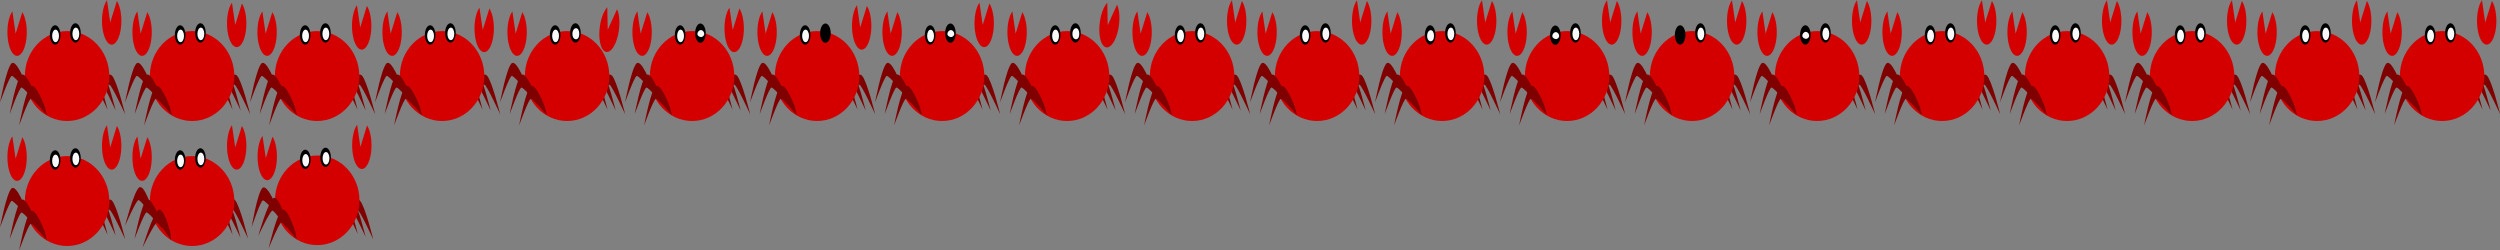 <?xml version="1.0" encoding="UTF-8" standalone="no"?>
<!-- Created with Inkscape (http://www.inkscape.org/) -->

<svg
   width="4000"
   height="400"
   viewBox="0 0 1058.333 105.833"
   version="1.1"
   id="svg5"
   inkscape:version="1.2.1 (9c6d41e410, 2022-07-14)"
   sodipodi:docname="crab.svg"
   inkscape:export-filename="crab.png"
   inkscape:export-xdpi="96"
   inkscape:export-ydpi="96"
   xmlns:inkscape="http://www.inkscape.org/namespaces/inkscape"
   xmlns:sodipodi="http://sodipodi.sourceforge.net/DTD/sodipodi-0.dtd"
   xmlns="http://www.w3.org/2000/svg"
   xmlns:svg="http://www.w3.org/2000/svg">
  <rect x="0" y="0" width="1058.333" height="105.833" fill="#808080" stroke="none"/>
  <sodipodi:namedview
     id="namedview7"
     pagecolor="#ffffff"
     bordercolor="#000000"
     borderopacity="0.25"
     inkscape:showpageshadow="2"
     inkscape:pageopacity="0.0"
     inkscape:pagecheckerboard="0"
     inkscape:deskcolor="#d1d1d1"
     inkscape:document-units="px"
     showgrid="false"
     inkscape:zoom="0.12164724"
     inkscape:cx="834.37977"
     inkscape:cy="180.85079"
     inkscape:window-width="1044"
     inkscape:window-height="1041"
     inkscape:window-x="5"
     inkscape:window-y="32"
     inkscape:window-maximized="1"
     inkscape:current-layer="g2986" />
  <defs
     id="defs2" />
  <g
     inkscape:label="Layer 1"
     inkscape:groupmode="layer"
     id="layer1"
     transform="matrix(2,0,0,2,26.458,26.458)">
    <g
       id="g781"
       inkscape:label="crab"
       transform="matrix(0.158,0,0,0.289,-15.284,-43.853)">
      <path
         style="fill:#800000;stroke-width:0.265"
         d="m 130.869,166.896 c 0,0 12.555,-11.94 19.294,-8.328 6.74,3.612 17.821,28.407 17.821,28.407 0,0 -18.024,-21.487 -21.055,-21.68 -3.031,-0.193 -18.576,7.48 -18.576,7.48 z"
         id="path879"
         sodipodi:nodetypes="cscscc" />
      <path
         style="fill:#800000;stroke-width:0.265"
         d="m 120.025,166.266 c 0,0 12.555,-11.94 19.294,-8.328 6.74,3.612 17.821,28.407 17.821,28.407 0,0 -18.024,-21.487 -21.055,-21.68 -3.031,-0.193 -18.576,7.48 -18.576,7.48 z"
         id="path881"
         sodipodi:nodetypes="cscscc" />
      <path
         style="fill:#800000;stroke-width:0.265"
         d="m 143.574,169.594 c 0,0 12.555,-11.94 19.294,-8.328 6.74,3.612 17.821,28.407 17.821,28.407 0,0 -18.024,-21.487 -21.055,-21.68 -3.031,-0.193 -18.576,7.48 -18.576,7.48 z"
         id="path745"
         sodipodi:nodetypes="cscscc" />
      <ellipse
         style="fill:#d40000;stroke-width:0.265"
         id="path338"
         cx="102.875"
         cy="161.664"
         rx="56.583"
         ry="32.927" />
      <path
         id="path340"
         style="fill:#d40000;stroke-width:0.229"
         d="m 156.307,106.14 a 12.952,17.355 0 0 0 -6.63,15.143 12.952,17.355 0 0 0 12.952,17.354 12.952,17.355 0 0 0 12.952,-17.354 12.952,17.355 0 0 0 -5.969,-14.616 l -8.947,15.728 z" />
      <path
         id="path507"
         style="fill:#d40000;stroke-width:0.229"
         d="m 29.586,114.365 a 12.952,17.355 0 0 0 -6.63,15.143 12.952,17.355 0 0 0 12.952,17.354 12.952,17.355 0 0 0 12.952,-17.354 12.952,17.355 0 0 0 -5.969,-14.616 l -8.947,15.728 z" />
      <g
         id="g619"
         transform="translate(54.084,80.615)">
        <circle
           style="fill:#000000;stroke-width:0.265"
           id="path561"
           cx="32.795"
           cy="50.938"
           r="7.084" />
        <circle
           style="fill:#f9f9f9;stroke-width:0.265"
           id="path615"
           cx="33.365"
           cy="51.647"
           r="4.598" />
      </g>
      <g
         id="g625"
         transform="translate(81.248,79.141)">
        <circle
           style="fill:#000000;stroke-width:0.265"
           id="circle621"
           cx="32.795"
           cy="50.938"
           r="7.084" />
        <circle
           style="fill:#f9f9f9;stroke-width:0.265"
           id="circle623"
           cx="33.365"
           cy="51.647"
           r="4.598" />
      </g>
      <path
         style="fill:#800000;stroke-width:0.265"
         d="m 47.705,167.629 c 0,0 -12.624,-18.783 -19.364,-15.17 -6.74,3.612 -15.321,28.567 -15.321,28.567 0,0 12.697,-19.294 15.728,-19.487 3.031,-0.193 21.473,11.968 21.473,11.968 z"
         id="path735" />
      <path
         style="fill:#800000;stroke-width:0.265"
         d="m 60.672,176.174 c 0,0 -12.624,-18.783 -19.364,-15.17 -6.74,3.612 -15.321,28.567 -15.321,28.567 0,0 12.697,-19.294 15.728,-19.487 3.031,-0.193 21.473,11.968 21.473,11.968 z"
         id="path737" />
      <path
         style="fill:#800000;stroke-width:0.265"
         d="m 73.275,184.447 c 0,0 -12.624,-18.783 -19.364,-15.17 -6.74,3.612 -15.321,28.567 -15.321,28.567 0,0 12.697,-19.294 15.728,-19.487 3.031,-0.193 21.473,11.968 21.473,11.968 z"
         id="path739" />
    </g>
    <g
       id="g1096"
       inkscape:label="crab"
       transform="matrix(0.158,0,0,0.289,11.175,-43.853)">
      <path
         style="fill:#800000;stroke-width:0.265"
         d="m 130.869,166.896 c 0,0 12.555,-11.94 19.294,-8.328 6.74,3.612 17.821,28.407 17.821,28.407 0,0 -18.024,-21.487 -21.055,-21.68 -3.031,-0.193 -18.576,7.48 -18.576,7.48 z"
         id="path1066"
         sodipodi:nodetypes="cscscc" />
      <path
         style="fill:#800000;stroke-width:0.265"
         d="m 120.025,166.266 c 0,0 12.555,-11.94 19.294,-8.328 6.74,3.612 17.821,28.407 17.821,28.407 0,0 -18.024,-21.487 -21.055,-21.68 -3.031,-0.193 -18.576,7.48 -18.576,7.48 z"
         id="path1068"
         sodipodi:nodetypes="cscscc" />
      <path
         style="fill:#800000;stroke-width:0.265"
         d="m 143.574,169.594 c 0,0 12.555,-11.94 19.294,-8.328 6.74,3.612 17.821,28.407 17.821,28.407 0,0 -18.024,-21.487 -21.055,-21.68 -3.031,-0.193 -18.576,7.48 -18.576,7.48 z"
         id="path1070"
         sodipodi:nodetypes="cscscc" />
      <ellipse
         style="fill:#d40000;stroke-width:0.265"
         id="ellipse1072"
         cx="102.875"
         cy="161.664"
         rx="56.583"
         ry="32.927" />
      <path
         id="path1074"
         style="fill:#d40000;stroke-width:0.229"
         d="m 156.307,107.974 a 12.952,17.355 0 0 0 -6.63,15.143 12.952,17.355 0 0 0 12.952,17.354 12.952,17.355 0 0 0 12.952,-17.354 12.952,17.355 0 0 0 -5.969,-14.616 l -8.947,15.728 z" />
      <path
         id="path1076"
         style="fill:#d40000;stroke-width:0.229"
         d="m 29.586,114.365 a 12.952,17.355 0 0 0 -6.63,15.143 12.952,17.355 0 0 0 12.952,17.354 12.952,17.355 0 0 0 12.952,-17.354 12.952,17.355 0 0 0 -5.969,-14.616 l -8.947,15.728 z" />
      <g
         id="g1082"
         transform="translate(54.084,80.615)">
        <circle
           style="fill:#000000;stroke-width:0.265"
           id="circle1078"
           cx="32.795"
           cy="50.938"
           r="7.084" />
        <circle
           style="fill:#f9f9f9;stroke-width:0.265"
           id="circle1080"
           cx="33.365"
           cy="51.647"
           r="4.598" />
      </g>
      <g
         id="g1088"
         transform="translate(81.248,79.141)">
        <circle
           style="fill:#000000;stroke-width:0.265"
           id="circle1084"
           cx="32.795"
           cy="50.938"
           r="7.084" />
        <circle
           style="fill:#f9f9f9;stroke-width:0.265"
           id="circle1086"
           cx="33.365"
           cy="51.647"
           r="4.598" />
      </g>
      <path
         style="fill:#800000;stroke-width:0.265"
         d="m 47.705,167.629 c 0,0 -12.624,-18.783 -19.364,-15.17 -6.74,3.612 -15.321,28.567 -15.321,28.567 0,0 12.697,-19.294 15.728,-19.487 3.031,-0.193 21.473,11.968 21.473,11.968 z"
         id="path1090" />
      <path
         style="fill:#800000;stroke-width:0.265"
         d="m 60.672,176.174 c 0,0 -12.624,-18.783 -19.364,-15.17 -6.74,3.612 -15.321,28.567 -15.321,28.567 0,0 12.697,-19.294 15.728,-19.487 3.031,-0.193 21.473,11.968 21.473,11.968 z"
         id="path1092" />
      <path
         style="fill:#800000;stroke-width:0.265"
         d="m 73.275,184.447 c 0,0 -12.624,-18.783 -19.364,-15.17 -6.74,3.612 -15.321,28.567 -15.321,28.567 0,0 12.697,-19.294 15.728,-19.487 3.031,-0.193 21.473,11.968 21.473,11.968 z"
         id="path1094" />
    </g>
    <g
       id="g1128"
       inkscape:label="crab"
       transform="matrix(0.158,0,0,0.289,37.633,-43.853)">
      <path
         style="fill:#800000;stroke-width:0.265"
         d="m 130.869,166.896 c 0,0 12.555,-11.94 19.294,-8.328 6.74,3.612 17.821,28.407 17.821,28.407 0,0 -18.024,-21.487 -21.055,-21.68 -3.031,-0.193 -18.576,7.48 -18.576,7.48 z"
         id="path1098"
         sodipodi:nodetypes="cscscc" />
      <path
         style="fill:#800000;stroke-width:0.265"
         d="m 120.025,166.266 c 0,0 12.555,-11.94 19.294,-8.328 6.74,3.612 17.821,28.407 17.821,28.407 0,0 -18.024,-21.487 -21.055,-21.68 -3.031,-0.193 -18.576,7.48 -18.576,7.48 z"
         id="path1100"
         sodipodi:nodetypes="cscscc" />
      <path
         style="fill:#800000;stroke-width:0.265"
         d="m 143.574,169.594 c 0,0 12.555,-11.94 19.294,-8.328 6.74,3.612 17.821,28.407 17.821,28.407 0,0 -18.024,-21.487 -21.055,-21.68 -3.031,-0.193 -18.576,7.48 -18.576,7.48 z"
         id="path1102"
         sodipodi:nodetypes="cscscc" />
      <ellipse
         style="fill:#d40000;stroke-width:0.265"
         id="ellipse1104"
         cx="102.875"
         cy="161.664"
         rx="56.583"
         ry="32.927" />
      <path
         id="path1106"
         style="fill:#d40000;stroke-width:0.229"
         d="m 156.307,109.809 a 12.952,17.355 0 0 0 -6.63,15.143 12.952,17.355 0 0 0 12.952,17.354 12.952,17.355 0 0 0 12.952,-17.354 12.952,17.355 0 0 0 -5.969,-14.616 l -8.947,15.728 z" />
      <path
         id="path1108"
         style="fill:#d40000;stroke-width:0.229"
         d="m 29.586,114.365 a 12.952,17.355 0 0 0 -6.63,15.143 12.952,17.355 0 0 0 12.952,17.354 12.952,17.355 0 0 0 12.952,-17.354 12.952,17.355 0 0 0 -5.969,-14.616 l -8.947,15.728 z" />
      <g
         id="g1114"
         transform="translate(54.084,80.615)">
        <circle
           style="fill:#000000;stroke-width:0.265"
           id="circle1110"
           cx="32.795"
           cy="50.938"
           r="7.084" />
        <circle
           style="fill:#f9f9f9;stroke-width:0.265"
           id="circle1112"
           cx="33.365"
           cy="51.647"
           r="4.598" />
      </g>
      <g
         id="g1120"
         transform="translate(81.248,79.141)">
        <circle
           style="fill:#000000;stroke-width:0.265"
           id="circle1116"
           cx="32.795"
           cy="50.938"
           r="7.084" />
        <circle
           style="fill:#f9f9f9;stroke-width:0.265"
           id="circle1118"
           cx="33.365"
           cy="51.647"
           r="4.598" />
      </g>
      <path
         style="fill:#800000;stroke-width:0.265"
         d="m 47.705,167.629 c 0,0 -12.624,-18.783 -19.364,-15.17 -6.74,3.612 -15.321,28.567 -15.321,28.567 0,0 12.697,-19.294 15.728,-19.487 3.031,-0.193 21.473,11.968 21.473,11.968 z"
         id="path1122" />
      <path
         style="fill:#800000;stroke-width:0.265"
         d="m 60.672,176.174 c 0,0 -12.624,-18.783 -19.364,-15.17 -6.74,3.612 -15.321,28.567 -15.321,28.567 0,0 12.697,-19.294 15.728,-19.487 3.031,-0.193 21.473,11.968 21.473,11.968 z"
         id="path1124" />
      <path
         style="fill:#800000;stroke-width:0.265"
         d="m 73.275,184.447 c 0,0 -12.624,-18.783 -19.364,-15.17 -6.74,3.612 -15.321,28.567 -15.321,28.567 0,0 12.697,-19.294 15.728,-19.487 3.031,-0.193 21.473,11.968 21.473,11.968 z"
         id="path1126" />
    </g>
    <g
       id="g1160"
       inkscape:label="crab"
       transform="matrix(0.158,0,0,0.289,64.091,-43.853)">
      <path
         style="fill:#800000;stroke-width:0.265"
         d="m 130.869,166.896 c 0,0 12.555,-11.94 19.294,-8.328 6.74,3.612 17.821,28.407 17.821,28.407 0,0 -18.024,-21.487 -21.055,-21.68 -3.031,-0.193 -18.576,7.48 -18.576,7.48 z"
         id="path1130"
         sodipodi:nodetypes="cscscc" />
      <path
         style="fill:#800000;stroke-width:0.265"
         d="m 120.025,166.266 c 0,0 12.555,-11.94 19.294,-8.328 6.74,3.612 17.821,28.407 17.821,28.407 0,0 -18.024,-21.487 -21.055,-21.68 -3.031,-0.193 -18.576,7.48 -18.576,7.48 z"
         id="path1132"
         sodipodi:nodetypes="cscscc" />
      <path
         style="fill:#800000;stroke-width:0.265"
         d="m 143.574,169.594 c 0,0 12.555,-11.94 19.294,-8.328 6.74,3.612 17.821,28.407 17.821,28.407 0,0 -18.024,-21.487 -21.055,-21.68 -3.031,-0.193 -18.576,7.48 -18.576,7.48 z"
         id="path1134"
         sodipodi:nodetypes="cscscc" />
      <ellipse
         style="fill:#d40000;stroke-width:0.265"
         id="ellipse1136"
         cx="102.875"
         cy="161.664"
         rx="56.583"
         ry="32.927" />
      <path
         id="path1138"
         style="fill:#d40000;stroke-width:0.229"
         d="m 152.954,111.643 a 12.952,17.355 0 0 0 -6.63,15.143 12.952,17.355 0 0 0 12.952,17.354 12.952,17.355 0 0 0 12.952,-17.354 12.952,17.355 0 0 0 -5.969,-14.616 l -8.947,15.728 z" />
      <path
         id="path1140"
         style="fill:#d40000;stroke-width:0.229"
         d="m 29.586,114.365 a 12.952,17.355 0 0 0 -6.63,15.143 12.952,17.355 0 0 0 12.952,17.354 12.952,17.355 0 0 0 12.952,-17.354 12.952,17.355 0 0 0 -5.969,-14.616 l -8.947,15.728 z" />
      <g
         id="g1146"
         transform="translate(54.084,80.615)">
        <circle
           style="fill:#000000;stroke-width:0.265"
           id="circle1142"
           cx="32.795"
           cy="50.938"
           r="7.084" />
        <circle
           style="fill:#f9f9f9;stroke-width:0.265"
           id="circle1144"
           cx="33.365"
           cy="51.647"
           r="4.598" />
      </g>
      <g
         id="g1152"
         transform="translate(81.248,79.141)">
        <circle
           style="fill:#000000;stroke-width:0.265"
           id="circle1148"
           cx="32.795"
           cy="50.938"
           r="7.084" />
        <circle
           style="fill:#f9f9f9;stroke-width:0.265"
           id="circle1150"
           cx="33.365"
           cy="51.647"
           r="4.598" />
      </g>
      <path
         style="fill:#800000;stroke-width:0.265"
         d="m 47.705,167.629 c 0,0 -12.624,-18.783 -19.364,-15.17 -6.74,3.612 -15.321,28.567 -15.321,28.567 0,0 12.697,-19.294 15.728,-19.487 3.031,-0.193 21.473,11.968 21.473,11.968 z"
         id="path1154" />
      <path
         style="fill:#800000;stroke-width:0.265"
         d="m 60.672,176.174 c 0,0 -12.624,-18.783 -19.364,-15.17 -6.74,3.612 -15.321,28.567 -15.321,28.567 0,0 12.697,-19.294 15.728,-19.487 3.031,-0.193 21.473,11.968 21.473,11.968 z"
         id="path1156" />
      <path
         style="fill:#800000;stroke-width:0.265"
         d="m 73.275,184.447 c 0,0 -12.624,-18.783 -19.364,-15.17 -6.74,3.612 -15.321,28.567 -15.321,28.567 0,0 12.697,-19.294 15.728,-19.487 3.031,-0.193 21.473,11.968 21.473,11.968 z"
         id="path1158" />
    </g>
    <g
       id="g1192"
       inkscape:label="crab"
       transform="matrix(0.158,0,0,0.289,90.55,-43.853)">
      <path
         style="fill:#800000;stroke-width:0.265"
         d="m 130.869,166.896 c 0,0 12.555,-11.94 19.294,-8.328 6.74,3.612 17.821,28.407 17.821,28.407 0,0 -18.024,-21.487 -21.055,-21.68 -3.031,-0.193 -18.576,7.48 -18.576,7.48 z"
         id="path1162"
         sodipodi:nodetypes="cscscc" />
      <path
         style="fill:#800000;stroke-width:0.265"
         d="m 120.025,166.266 c 0,0 12.555,-11.94 19.294,-8.328 6.74,3.612 17.821,28.407 17.821,28.407 0,0 -18.024,-21.487 -21.055,-21.68 -3.031,-0.193 -18.576,7.48 -18.576,7.48 z"
         id="path1164"
         sodipodi:nodetypes="cscscc" />
      <path
         style="fill:#800000;stroke-width:0.265"
         d="m 143.574,169.594 c 0,0 12.555,-11.94 19.294,-8.328 6.74,3.612 17.821,28.407 17.821,28.407 0,0 -18.024,-21.487 -21.055,-21.68 -3.031,-0.193 -18.576,7.48 -18.576,7.48 z"
         id="path1166"
         sodipodi:nodetypes="cscscc" />
      <ellipse
         style="fill:#d40000;stroke-width:0.265"
         id="ellipse1168"
         cx="102.875"
         cy="161.664"
         rx="56.583"
         ry="32.927" />
      <path
         id="path1170"
         style="fill:#d40000;stroke-width:0.229"
         d="m 156.708,111.338 a 12.558,17.899 22.137 0 0 -10.031,14.573 12.558,17.899 22.137 0 0 8.894,18.102 12.558,17.899 22.137 0 0 16.807,-16.336 12.558,17.899 22.137 0 0 -2.59,-14.909 l -12.464,14.995 z" />
      <path
         id="path1172"
         style="fill:#d40000;stroke-width:0.229"
         d="m 29.586,114.365 a 12.952,17.355 0 0 0 -6.63,15.143 12.952,17.355 0 0 0 12.952,17.354 12.952,17.355 0 0 0 12.952,-17.354 12.952,17.355 0 0 0 -5.969,-14.616 l -8.947,15.728 z" />
      <g
         id="g1178"
         transform="translate(54.084,80.615)">
        <circle
           style="fill:#000000;stroke-width:0.265"
           id="circle1174"
           cx="32.795"
           cy="50.938"
           r="7.084" />
        <circle
           style="fill:#f9f9f9;stroke-width:0.265"
           id="circle1176"
           cx="33.365"
           cy="51.647"
           r="4.598" />
      </g>
      <g
         id="g1184"
         transform="translate(81.248,79.141)">
        <circle
           style="fill:#000000;stroke-width:0.265"
           id="circle1180"
           cx="32.795"
           cy="50.938"
           r="7.084" />
        <path
           id="circle1182"
           style="fill:#f9f9f9;stroke-width:0.265"
           d="m 37.963,51.647 c 0,2.539 -1.889,3.937 -4.428,3.937 -2.539,0 -4.768,-1.397 -4.768,-3.937 0,-2.539 2.321,-4.168 4.861,-4.168 2.539,0 4.335,1.629 4.335,4.168 z"
           sodipodi:nodetypes="sssss" />
      </g>
      <path
         style="fill:#800000;stroke-width:0.265"
         d="m 47.705,167.629 c 0,0 -12.624,-18.783 -19.364,-15.17 -6.74,3.612 -15.321,28.567 -15.321,28.567 0,0 12.697,-19.294 15.728,-19.487 3.031,-0.193 21.473,11.968 21.473,11.968 z"
         id="path1186" />
      <path
         style="fill:#800000;stroke-width:0.265"
         d="m 60.672,176.174 c 0,0 -12.624,-18.783 -19.364,-15.17 -6.74,3.612 -15.321,28.567 -15.321,28.567 0,0 12.697,-19.294 15.728,-19.487 3.031,-0.193 21.473,11.968 21.473,11.968 z"
         id="path1188" />
      <path
         style="fill:#800000;stroke-width:0.265"
         d="m 73.275,184.447 c 0,0 -12.624,-18.783 -19.364,-15.17 -6.74,3.612 -15.321,28.567 -15.321,28.567 0,0 12.697,-19.294 15.728,-19.487 3.031,-0.193 21.473,11.968 21.473,11.968 z"
         id="path1190" />
    </g>
    <g
       id="g1353"
       inkscape:label="crab"
       transform="matrix(0.158,0,0,0.289,117.008,-43.853)">
      <path
         style="fill:#800000;stroke-width:0.265"
         d="m 130.869,166.896 c 0,0 12.555,-11.94 19.294,-8.328 6.74,3.612 17.821,28.407 17.821,28.407 0,0 -18.024,-21.487 -21.055,-21.68 -3.031,-0.193 -18.576,7.48 -18.576,7.48 z"
         id="path1323"
         sodipodi:nodetypes="cscscc" />
      <path
         style="fill:#800000;stroke-width:0.265"
         d="m 120.025,166.266 c 0,0 12.555,-11.94 19.294,-8.328 6.74,3.612 17.821,28.407 17.821,28.407 0,0 -18.024,-21.487 -21.055,-21.68 -3.031,-0.193 -18.576,7.48 -18.576,7.48 z"
         id="path1325"
         sodipodi:nodetypes="cscscc" />
      <path
         style="fill:#800000;stroke-width:0.265"
         d="m 143.574,169.594 c 0,0 12.555,-11.94 19.294,-8.328 6.74,3.612 17.821,28.407 17.821,28.407 0,0 -18.024,-21.487 -21.055,-21.68 -3.031,-0.193 -18.576,7.48 -18.576,7.48 z"
         id="path1327"
         sodipodi:nodetypes="cscscc" />
      <ellipse
         style="fill:#d40000;stroke-width:0.265"
         id="ellipse1329"
         cx="102.875"
         cy="161.664"
         rx="56.583"
         ry="32.927" />
      <path
         id="path1331"
         style="fill:#d40000;stroke-width:0.229"
         d="m 152.954,111.643 a 12.952,17.355 0 0 0 -6.63,15.143 12.952,17.355 0 0 0 12.952,17.354 12.952,17.355 0 0 0 12.952,-17.354 12.952,17.355 0 0 0 -5.969,-14.616 l -8.947,15.728 z" />
      <path
         id="path1333"
         style="fill:#d40000;stroke-width:0.229"
         d="m 29.586,114.365 a 12.952,17.355 0 0 0 -6.63,15.143 12.952,17.355 0 0 0 12.952,17.354 12.952,17.355 0 0 0 12.952,-17.354 12.952,17.355 0 0 0 -5.969,-14.616 l -8.947,15.728 z" />
      <g
         id="g1339"
         transform="translate(54.084,80.615)">
        <circle
           style="fill:#000000;stroke-width:0.265"
           id="circle1335"
           cx="32.795"
           cy="50.938"
           r="7.084" />
        <circle
           style="fill:#f9f9f9;stroke-width:0.265"
           id="circle1337"
           cx="33.365"
           cy="51.647"
           r="4.598" />
      </g>
      <g
         id="g1359"
         transform="translate(81.247,79.318)">
        <circle
           style="fill:#000000;stroke-width:0.265"
           id="circle1355"
           cx="32.795"
           cy="50.938"
           r="7.084" />
        <path
           id="path1357"
           style="fill:#f9f9f9;stroke-width:0.265"
           d="m 37.963,51.647 c -0.08,0.925 -2.175,2.146 -4.11,2.169 -1.755,0.021 -5.01,-0.756 -5.086,-2.169 -0.084,-1.567 2.142,-2.962 4.682,-2.962 2.539,0 4.635,1.559 4.514,2.962 z"
           sodipodi:nodetypes="sssss" />
      </g>
      <path
         style="fill:#800000;stroke-width:0.265"
         d="m 47.705,167.629 c 0,0 -12.624,-18.783 -19.364,-15.17 -6.74,3.612 -15.321,28.567 -15.321,28.567 0,0 12.697,-19.294 15.728,-19.487 3.031,-0.193 21.473,11.968 21.473,11.968 z"
         id="path1347" />
      <path
         style="fill:#800000;stroke-width:0.265"
         d="m 60.672,176.174 c 0,0 -12.624,-18.783 -19.364,-15.17 -6.74,3.612 -15.321,28.567 -15.321,28.567 0,0 12.697,-19.294 15.728,-19.487 3.031,-0.193 21.473,11.968 21.473,11.968 z"
         id="path1349" />
      <path
         style="fill:#800000;stroke-width:0.265"
         d="m 73.275,184.447 c 0,0 -12.624,-18.783 -19.364,-15.17 -6.74,3.612 -15.321,28.567 -15.321,28.567 0,0 12.697,-19.294 15.728,-19.487 3.031,-0.193 21.473,11.968 21.473,11.968 z"
         id="path1351" />
    </g>
    <g
       id="g1397"
       inkscape:label="crab"
       transform="matrix(0.158,0,0,0.289,143.466,-43.853)">
      <path
         style="fill:#800000;stroke-width:0.265"
         d="m 130.869,166.896 c 0,0 12.555,-11.94 19.294,-8.328 6.74,3.612 17.821,28.407 17.821,28.407 0,0 -18.024,-21.487 -21.055,-21.68 -3.031,-0.193 -18.576,7.48 -18.576,7.48 z"
         id="path1367"
         sodipodi:nodetypes="cscscc" />
      <path
         style="fill:#800000;stroke-width:0.265"
         d="m 120.025,166.266 c 0,0 12.555,-11.94 19.294,-8.328 6.74,3.612 17.821,28.407 17.821,28.407 0,0 -18.024,-21.487 -21.055,-21.68 -3.031,-0.193 -18.576,7.48 -18.576,7.48 z"
         id="path1369"
         sodipodi:nodetypes="cscscc" />
      <path
         style="fill:#800000;stroke-width:0.265"
         d="m 143.574,169.594 c 0,0 12.555,-11.94 19.294,-8.328 6.74,3.612 17.821,28.407 17.821,28.407 0,0 -18.024,-21.487 -21.055,-21.68 -3.031,-0.193 -18.576,7.48 -18.576,7.48 z"
         id="path1371"
         sodipodi:nodetypes="cscscc" />
      <ellipse
         style="fill:#d40000;stroke-width:0.265"
         id="ellipse1373"
         cx="102.875"
         cy="161.664"
         rx="56.583"
         ry="32.927" />
      <path
         id="path1375"
         style="fill:#d40000;stroke-width:0.229"
         d="m 156.307,109.809 a 12.952,17.355 0 0 0 -6.63,15.143 12.952,17.355 0 0 0 12.952,17.354 12.952,17.355 0 0 0 12.952,-17.354 12.952,17.355 0 0 0 -5.969,-14.616 l -8.947,15.728 z" />
      <path
         id="path1377"
         style="fill:#d40000;stroke-width:0.229"
         d="m 29.586,114.365 a 12.952,17.355 0 0 0 -6.63,15.143 12.952,17.355 0 0 0 12.952,17.354 12.952,17.355 0 0 0 12.952,-17.354 12.952,17.355 0 0 0 -5.969,-14.616 l -8.947,15.728 z" />
      <g
         id="g1383"
         transform="translate(54.084,80.615)">
        <circle
           style="fill:#000000;stroke-width:0.265"
           id="circle1379"
           cx="32.795"
           cy="50.938"
           r="7.084" />
        <circle
           style="fill:#f9f9f9;stroke-width:0.265"
           id="circle1381"
           cx="33.365"
           cy="51.647"
           r="4.598" />
      </g>
      <g
         id="g1403"
         transform="translate(81.247,79.318)">
        <circle
           style="fill:#000000;stroke-width:0.265"
           id="circle1399"
           cx="32.795"
           cy="50.938"
           r="7.084" />
      </g>
      <path
         style="fill:#800000;stroke-width:0.265"
         d="m 47.705,167.629 c 0,0 -12.624,-18.783 -19.364,-15.17 -6.74,3.612 -15.321,28.567 -15.321,28.567 0,0 12.697,-19.294 15.728,-19.487 3.031,-0.193 21.473,11.968 21.473,11.968 z"
         id="path1391" />
      <path
         style="fill:#800000;stroke-width:0.265"
         d="m 60.672,176.174 c 0,0 -12.624,-18.783 -19.364,-15.17 -6.74,3.612 -15.321,28.567 -15.321,28.567 0,0 12.697,-19.294 15.728,-19.487 3.031,-0.193 21.473,11.968 21.473,11.968 z"
         id="path1393" />
      <path
         style="fill:#800000;stroke-width:0.265"
         d="m 73.275,184.447 c 0,0 -12.624,-18.783 -19.364,-15.17 -6.74,3.612 -15.321,28.567 -15.321,28.567 0,0 12.697,-19.294 15.728,-19.487 3.031,-0.193 21.473,11.968 21.473,11.968 z"
         id="path1395" />
    </g>
    <g
       id="g1438"
       inkscape:label="crab"
       transform="matrix(0.158,0,0,0.289,169.925,-43.853)">
      <path
         style="fill:#800000;stroke-width:0.265"
         d="m 130.869,166.896 c 0,0 12.555,-11.94 19.294,-8.328 6.74,3.612 17.821,28.407 17.821,28.407 0,0 -18.024,-21.487 -21.055,-21.68 -3.031,-0.193 -18.576,7.48 -18.576,7.48 z"
         id="path1408"
         sodipodi:nodetypes="cscscc" />
      <path
         style="fill:#800000;stroke-width:0.265"
         d="m 120.025,166.266 c 0,0 12.555,-11.94 19.294,-8.328 6.74,3.612 17.821,28.407 17.821,28.407 0,0 -18.024,-21.487 -21.055,-21.68 -3.031,-0.193 -18.576,7.48 -18.576,7.48 z"
         id="path1410"
         sodipodi:nodetypes="cscscc" />
      <path
         style="fill:#800000;stroke-width:0.265"
         d="m 143.574,169.594 c 0,0 12.555,-11.94 19.294,-8.328 6.74,3.612 17.821,28.407 17.821,28.407 0,0 -18.024,-21.487 -21.055,-21.68 -3.031,-0.193 -18.576,7.48 -18.576,7.48 z"
         id="path1412"
         sodipodi:nodetypes="cscscc" />
      <ellipse
         style="fill:#d40000;stroke-width:0.265"
         id="ellipse1414"
         cx="102.875"
         cy="161.664"
         rx="56.583"
         ry="32.927" />
      <path
         id="path1416"
         style="fill:#d40000;stroke-width:0.229"
         d="m 152.954,107.974 a 12.952,17.355 0 0 0 -6.63,15.143 12.952,17.355 0 0 0 12.952,17.354 12.952,17.355 0 0 0 12.952,-17.354 12.952,17.355 0 0 0 -5.969,-14.616 l -8.947,15.728 z" />
      <path
         id="path1418"
         style="fill:#d40000;stroke-width:0.229"
         d="m 29.586,114.365 a 12.952,17.355 0 0 0 -6.63,15.143 12.952,17.355 0 0 0 12.952,17.354 12.952,17.355 0 0 0 12.952,-17.354 12.952,17.355 0 0 0 -5.969,-14.616 l -8.947,15.728 z" />
      <g
         id="g1424"
         transform="translate(54.084,80.615)">
        <circle
           style="fill:#000000;stroke-width:0.265"
           id="circle1420"
           cx="32.795"
           cy="50.938"
           r="7.084" />
        <circle
           style="fill:#f9f9f9;stroke-width:0.265"
           id="circle1422"
           cx="33.365"
           cy="51.647"
           r="4.598" />
      </g>
      <g
         id="g1430"
         transform="translate(81.247,79.318)">
        <circle
           style="fill:#000000;stroke-width:0.265"
           id="circle1426"
           cx="32.795"
           cy="50.938"
           r="7.084" />
        <path
           id="path1428"
           style="fill:#f9f9f9;stroke-width:0.265"
           d="m 37.963,51.647 c -0.08,0.925 -2.175,2.146 -4.11,2.169 -1.755,0.021 -5.01,-0.756 -5.086,-2.169 -0.084,-1.567 2.142,-2.962 4.682,-2.962 2.539,0 4.635,1.559 4.514,2.962 z"
           sodipodi:nodetypes="sssss" />
      </g>
      <path
         style="fill:#800000;stroke-width:0.265"
         d="m 47.705,167.629 c 0,0 -12.624,-18.783 -19.364,-15.17 -6.74,3.612 -15.321,28.567 -15.321,28.567 0,0 12.697,-19.294 15.728,-19.487 3.031,-0.193 21.473,11.968 21.473,11.968 z"
         id="path1432" />
      <path
         style="fill:#800000;stroke-width:0.265"
         d="m 60.672,176.174 c 0,0 -12.624,-18.783 -19.364,-15.17 -6.74,3.612 -15.321,28.567 -15.321,28.567 0,0 12.697,-19.294 15.728,-19.487 3.031,-0.193 21.473,11.968 21.473,11.968 z"
         id="path1434" />
      <path
         style="fill:#800000;stroke-width:0.265"
         d="m 73.275,184.447 c 0,0 -12.624,-18.783 -19.364,-15.17 -6.74,3.612 -15.321,28.567 -15.321,28.567 0,0 12.697,-19.294 15.728,-19.487 3.031,-0.193 21.473,11.968 21.473,11.968 z"
         id="path1436" />
    </g>
    <g
       id="g1470"
       inkscape:label="crab"
       transform="matrix(0.158,0,0,0.289,196.383,-43.853)">
      <path
         style="fill:#800000;stroke-width:0.265"
         d="m 130.869,166.896 c 0,0 12.555,-11.94 19.294,-8.328 6.74,3.612 17.821,28.407 17.821,28.407 0,0 -18.024,-21.487 -21.055,-21.68 -3.031,-0.193 -18.576,7.48 -18.576,7.48 z"
         id="path1440"
         sodipodi:nodetypes="cscscc" />
      <path
         style="fill:#800000;stroke-width:0.265"
         d="m 120.025,166.266 c 0,0 12.555,-11.94 19.294,-8.328 6.74,3.612 17.821,28.407 17.821,28.407 0,0 -18.024,-21.487 -21.055,-21.68 -3.031,-0.193 -18.576,7.48 -18.576,7.48 z"
         id="path1442"
         sodipodi:nodetypes="cscscc" />
      <path
         style="fill:#800000;stroke-width:0.265"
         d="m 143.574,169.594 c 0,0 12.555,-11.94 19.294,-8.328 6.74,3.612 17.821,28.407 17.821,28.407 0,0 -18.024,-21.487 -21.055,-21.68 -3.031,-0.193 -18.576,7.48 -18.576,7.48 z"
         id="path1444"
         sodipodi:nodetypes="cscscc" />
      <ellipse
         style="fill:#d40000;stroke-width:0.265"
         id="ellipse1446"
         cx="102.875"
         cy="161.664"
         rx="56.583"
         ry="32.927" />
      <path
         id="path1448"
         style="fill:#d40000;stroke-width:0.229"
         d="m 156.708,107.974 a 12.558,17.899 22.137 0 0 -10.031,14.573 12.558,17.899 22.137 0 0 8.894,18.102 12.558,17.899 22.137 0 0 16.807,-16.336 12.558,17.899 22.137 0 0 -2.59,-14.909 l -12.464,14.995 z" />
      <path
         id="path1450"
         style="fill:#d40000;stroke-width:0.229"
         d="m 29.586,114.365 a 12.952,17.355 0 0 0 -6.63,15.143 12.952,17.355 0 0 0 12.952,17.354 12.952,17.355 0 0 0 12.952,-17.354 12.952,17.355 0 0 0 -5.969,-14.616 l -8.947,15.728 z" />
      <g
         id="g1456"
         transform="translate(54.084,80.615)">
        <circle
           style="fill:#000000;stroke-width:0.265"
           id="circle1452"
           cx="32.795"
           cy="50.938"
           r="7.084" />
        <circle
           style="fill:#f9f9f9;stroke-width:0.265"
           id="circle1454"
           cx="33.365"
           cy="51.647"
           r="4.598" />
      </g>
      <g
         id="g1462"
         transform="translate(81.248,79.141)">
        <circle
           style="fill:#000000;stroke-width:0.265"
           id="circle1458"
           cx="32.795"
           cy="50.938"
           r="7.084" />
        <path
           id="path1460"
           style="fill:#f9f9f9;stroke-width:0.265"
           d="m 37.963,51.647 c 0,2.539 -1.889,3.937 -4.428,3.937 -2.539,0 -4.768,-1.397 -4.768,-3.937 0,-2.539 2.321,-4.168 4.861,-4.168 2.539,0 4.335,1.629 4.335,4.168 z"
           sodipodi:nodetypes="sssss" />
      </g>
      <path
         style="fill:#800000;stroke-width:0.265"
         d="m 47.705,167.629 c 0,0 -12.624,-18.783 -19.364,-15.17 -6.74,3.612 -15.321,28.567 -15.321,28.567 0,0 12.697,-19.294 15.728,-19.487 3.031,-0.193 21.473,11.968 21.473,11.968 z"
         id="path1464" />
      <path
         style="fill:#800000;stroke-width:0.265"
         d="m 60.672,176.174 c 0,0 -12.624,-18.783 -19.364,-15.17 -6.74,3.612 -15.321,28.567 -15.321,28.567 0,0 12.697,-19.294 15.728,-19.487 3.031,-0.193 21.473,11.968 21.473,11.968 z"
         id="path1466" />
      <path
         style="fill:#800000;stroke-width:0.265"
         d="m 73.275,184.447 c 0,0 -12.624,-18.783 -19.364,-15.17 -6.74,3.612 -15.321,28.567 -15.321,28.567 0,0 12.697,-19.294 15.728,-19.487 3.031,-0.193 21.473,11.968 21.473,11.968 z"
         id="path1468" />
    </g>
    <g
       id="g1649"
       inkscape:label="crab"
       transform="matrix(0.158,0,0,0.289,222.841,-43.853)">
      <path
         style="fill:#800000;stroke-width:0.265"
         d="m 130.869,166.896 c 0,0 12.555,-11.94 19.294,-8.328 6.74,3.612 17.821,28.407 17.821,28.407 0,0 -18.024,-21.487 -21.055,-21.68 -3.031,-0.193 -18.576,7.48 -18.576,7.48 z"
         id="path1619"
         sodipodi:nodetypes="cscscc" />
      <path
         style="fill:#800000;stroke-width:0.265"
         d="m 120.025,166.266 c 0,0 12.555,-11.94 19.294,-8.328 6.74,3.612 17.821,28.407 17.821,28.407 0,0 -18.024,-21.487 -21.055,-21.68 -3.031,-0.193 -18.576,7.48 -18.576,7.48 z"
         id="path1621"
         sodipodi:nodetypes="cscscc" />
      <path
         style="fill:#800000;stroke-width:0.265"
         d="m 143.574,169.594 c 0,0 12.555,-11.94 19.294,-8.328 6.74,3.612 17.821,28.407 17.821,28.407 0,0 -18.024,-21.487 -21.055,-21.68 -3.031,-0.193 -18.576,7.48 -18.576,7.48 z"
         id="path1623"
         sodipodi:nodetypes="cscscc" />
      <ellipse
         style="fill:#d40000;stroke-width:0.265"
         id="ellipse1625"
         cx="102.875"
         cy="161.664"
         rx="56.583"
         ry="32.927" />
      <path
         id="path1627"
         style="fill:#d40000;stroke-width:0.229"
         d="m 156.307,106.14 a 12.952,17.355 0 0 0 -6.63,15.143 12.952,17.355 0 0 0 12.952,17.354 12.952,17.355 0 0 0 12.952,-17.354 12.952,17.355 0 0 0 -5.969,-14.616 l -8.947,15.728 z" />
      <path
         id="path1629"
         style="fill:#d40000;stroke-width:0.229"
         d="m 29.586,114.365 a 12.952,17.355 0 0 0 -6.63,15.143 12.952,17.355 0 0 0 12.952,17.354 12.952,17.355 0 0 0 12.952,-17.354 12.952,17.355 0 0 0 -5.969,-14.616 l -8.947,15.728 z" />
      <g
         id="g1635"
         transform="translate(54.084,80.615)">
        <circle
           style="fill:#000000;stroke-width:0.265"
           id="circle1631"
           cx="32.795"
           cy="50.938"
           r="7.084" />
        <circle
           style="fill:#f9f9f9;stroke-width:0.265"
           id="circle1633"
           cx="33.365"
           cy="51.647"
           r="4.598" />
      </g>
      <g
         id="g1641"
         transform="translate(81.248,79.141)">
        <circle
           style="fill:#000000;stroke-width:0.265"
           id="circle1637"
           cx="32.795"
           cy="50.938"
           r="7.084" />
        <circle
           style="fill:#f9f9f9;stroke-width:0.265"
           id="circle1639"
           cx="33.365"
           cy="51.647"
           r="4.598" />
      </g>
      <path
         style="fill:#800000;stroke-width:0.265"
         d="m 47.705,167.629 c 0,0 -12.624,-18.783 -19.364,-15.17 -6.74,3.612 -15.321,28.567 -15.321,28.567 0,0 12.697,-19.294 15.728,-19.487 3.031,-0.193 21.473,11.968 21.473,11.968 z"
         id="path1643" />
      <path
         style="fill:#800000;stroke-width:0.265"
         d="m 60.672,176.174 c 0,0 -12.624,-18.783 -19.364,-15.17 -6.74,3.612 -15.321,28.567 -15.321,28.567 0,0 12.697,-19.294 15.728,-19.487 3.031,-0.193 21.473,11.968 21.473,11.968 z"
         id="path1645" />
      <path
         style="fill:#800000;stroke-width:0.265"
         d="m 73.275,184.447 c 0,0 -12.624,-18.783 -19.364,-15.17 -6.74,3.612 -15.321,28.567 -15.321,28.567 0,0 12.697,-19.294 15.728,-19.487 3.031,-0.193 21.473,11.968 21.473,11.968 z"
         id="path1647" />
    </g>
    <g
       id="g1681"
       inkscape:label="crab"
       transform="matrix(0.158,0,0,0.289,249.3,-43.853)">
      <path
         style="fill:#800000;stroke-width:0.265"
         d="m 130.869,166.896 c 0,0 12.555,-11.94 19.294,-8.328 6.74,3.612 17.821,28.407 17.821,28.407 0,0 -18.024,-21.487 -21.055,-21.68 -3.031,-0.193 -18.576,7.48 -18.576,7.48 z"
         id="path1651"
         sodipodi:nodetypes="cscscc" />
      <path
         style="fill:#800000;stroke-width:0.265"
         d="m 120.025,166.266 c 0,0 12.555,-11.94 19.294,-8.328 6.74,3.612 17.821,28.407 17.821,28.407 0,0 -18.024,-21.487 -21.055,-21.68 -3.031,-0.193 -18.576,7.48 -18.576,7.48 z"
         id="path1653"
         sodipodi:nodetypes="cscscc" />
      <path
         style="fill:#800000;stroke-width:0.265"
         d="m 143.574,169.594 c 0,0 12.555,-11.94 19.294,-8.328 6.74,3.612 17.821,28.407 17.821,28.407 0,0 -18.024,-21.487 -21.055,-21.68 -3.031,-0.193 -18.576,7.48 -18.576,7.48 z"
         id="path1655"
         sodipodi:nodetypes="cscscc" />
      <ellipse
         style="fill:#d40000;stroke-width:0.265"
         id="ellipse1657"
         cx="102.875"
         cy="161.664"
         rx="56.583"
         ry="32.927" />
      <path
         id="path1659"
         style="fill:#d40000;stroke-width:0.229"
         d="m 156.307,106.14 a 12.952,17.355 0 0 0 -6.63,15.143 12.952,17.355 0 0 0 12.952,17.354 12.952,17.355 0 0 0 12.952,-17.354 12.952,17.355 0 0 0 -5.969,-14.616 l -8.947,15.728 z" />
      <path
         id="path1661"
         style="fill:#d40000;stroke-width:0.229"
         d="m 29.586,114.365 a 12.952,17.355 0 0 0 -6.63,15.143 12.952,17.355 0 0 0 12.952,17.354 12.952,17.355 0 0 0 12.952,-17.354 12.952,17.355 0 0 0 -5.969,-14.616 l -8.947,15.728 z" />
      <g
         id="g1667"
         transform="translate(54.084,80.615)">
        <circle
           style="fill:#000000;stroke-width:0.265"
           id="circle1663"
           cx="32.795"
           cy="50.938"
           r="7.084" />
        <circle
           style="fill:#f9f9f9;stroke-width:0.265"
           id="circle1665"
           cx="33.365"
           cy="51.647"
           r="4.598" />
      </g>
      <g
         id="g1673"
         transform="translate(81.248,79.141)">
        <circle
           style="fill:#000000;stroke-width:0.265"
           id="circle1669"
           cx="32.795"
           cy="50.938"
           r="7.084" />
        <circle
           style="fill:#f9f9f9;stroke-width:0.265"
           id="circle1671"
           cx="33.365"
           cy="51.647"
           r="4.598" />
      </g>
      <path
         style="fill:#800000;stroke-width:0.265"
         d="m 47.705,167.629 c 0,0 -12.624,-18.783 -19.364,-15.17 -6.74,3.612 -15.321,28.567 -15.321,28.567 0,0 12.697,-19.294 15.728,-19.487 3.031,-0.193 21.473,11.968 21.473,11.968 z"
         id="path1675" />
      <path
         style="fill:#800000;stroke-width:0.265"
         d="m 60.672,176.174 c 0,0 -12.624,-18.783 -19.364,-15.17 -6.74,3.612 -15.321,28.567 -15.321,28.567 0,0 12.697,-19.294 15.728,-19.487 3.031,-0.193 21.473,11.968 21.473,11.968 z"
         id="path1677" />
      <path
         style="fill:#800000;stroke-width:0.265"
         d="m 73.275,184.447 c 0,0 -12.624,-18.783 -19.364,-15.17 -6.74,3.612 -15.321,28.567 -15.321,28.567 0,0 12.697,-19.294 15.728,-19.487 3.031,-0.193 21.473,11.968 21.473,11.968 z"
         id="path1679" />
    </g>
    <g
       id="g1713"
       inkscape:label="crab"
       transform="matrix(0.158,0,0,0.289,275.758,-43.853)">
      <path
         style="fill:#800000;stroke-width:0.265"
         d="m 130.869,166.896 c 0,0 12.555,-11.94 19.294,-8.328 6.74,3.612 17.821,28.407 17.821,28.407 0,0 -18.024,-21.487 -21.055,-21.68 -3.031,-0.193 -18.576,7.48 -18.576,7.48 z"
         id="path1683"
         sodipodi:nodetypes="cscscc" />
      <path
         style="fill:#800000;stroke-width:0.265"
         d="m 120.025,166.266 c 0,0 12.555,-11.94 19.294,-8.328 6.74,3.612 17.821,28.407 17.821,28.407 0,0 -18.024,-21.487 -21.055,-21.68 -3.031,-0.193 -18.576,7.48 -18.576,7.48 z"
         id="path1685"
         sodipodi:nodetypes="cscscc" />
      <path
         style="fill:#800000;stroke-width:0.265"
         d="m 143.574,169.594 c 0,0 12.555,-11.94 19.294,-8.328 6.74,3.612 17.821,28.407 17.821,28.407 0,0 -18.024,-21.487 -21.055,-21.68 -3.031,-0.193 -18.576,7.48 -18.576,7.48 z"
         id="path1687"
         sodipodi:nodetypes="cscscc" />
      <ellipse
         style="fill:#d40000;stroke-width:0.265"
         id="ellipse1689"
         cx="102.875"
         cy="161.664"
         rx="56.583"
         ry="32.927" />
      <path
         id="path1691"
         style="fill:#d40000;stroke-width:0.229"
         d="m 156.307,106.14 a 12.952,17.355 0 0 0 -6.63,15.143 12.952,17.355 0 0 0 12.952,17.354 12.952,17.355 0 0 0 12.952,-17.354 12.952,17.355 0 0 0 -5.969,-14.616 l -8.947,15.728 z" />
      <path
         id="path1693"
         style="fill:#d40000;stroke-width:0.229"
         d="m 29.586,114.365 a 12.952,17.355 0 0 0 -6.63,15.143 12.952,17.355 0 0 0 12.952,17.354 12.952,17.355 0 0 0 12.952,-17.354 12.952,17.355 0 0 0 -5.969,-14.616 l -8.947,15.728 z" />
      <g
         id="g1705"
         transform="translate(81.248,79.141)">
        <circle
           style="fill:#000000;stroke-width:0.265"
           id="circle1701"
           cx="32.795"
           cy="50.938"
           r="7.084" />
        <circle
           style="fill:#f9f9f9;stroke-width:0.265"
           id="circle1703"
           cx="33.365"
           cy="51.647"
           r="4.598" />
      </g>
      <path
         style="fill:#800000;stroke-width:0.265"
         d="m 47.705,167.629 c 0,0 -12.624,-18.783 -19.364,-15.17 -6.74,3.612 -15.321,28.567 -15.321,28.567 0,0 12.697,-19.294 15.728,-19.487 3.031,-0.193 21.473,11.968 21.473,11.968 z"
         id="path1707" />
      <path
         style="fill:#800000;stroke-width:0.265"
         d="m 60.672,176.174 c 0,0 -12.624,-18.783 -19.364,-15.17 -6.74,3.612 -15.321,28.567 -15.321,28.567 0,0 12.697,-19.294 15.728,-19.487 3.031,-0.193 21.473,11.968 21.473,11.968 z"
         id="path1709" />
      <path
         style="fill:#800000;stroke-width:0.265"
         d="m 73.275,184.447 c 0,0 -12.624,-18.783 -19.364,-15.17 -6.74,3.612 -15.321,28.567 -15.321,28.567 0,0 12.697,-19.294 15.728,-19.487 3.031,-0.193 21.473,11.968 21.473,11.968 z"
         id="path1711" />
      <g
         id="g2541"
         transform="translate(54.084,80.615)">
        <circle
           style="fill:#000000;stroke-width:0.265"
           id="circle2537"
           cx="32.795"
           cy="50.938"
           r="7.084" />
        <path
           id="path2539"
           style="fill:#f9f9f9;stroke-width:0.265"
           d="m 37.963,51.647 c 0,2.539 -1.889,3.937 -4.428,3.937 -2.539,0 -4.768,-1.397 -4.768,-3.937 0,-2.539 2.321,-4.168 4.861,-4.168 2.539,0 4.335,1.629 4.335,4.168 z"
           sodipodi:nodetypes="sssss" />
      </g>
    </g>
    <g
       id="g1745"
       inkscape:label="crab"
       transform="matrix(0.158,0,0,0.289,302.216,-43.853)">
      <path
         style="fill:#800000;stroke-width:0.265"
         d="m 130.869,166.896 c 0,0 12.555,-11.94 19.294,-8.328 6.74,3.612 17.821,28.407 17.821,28.407 0,0 -18.024,-21.487 -21.055,-21.68 -3.031,-0.193 -18.576,7.48 -18.576,7.48 z"
         id="path1715"
         sodipodi:nodetypes="cscscc" />
      <path
         style="fill:#800000;stroke-width:0.265"
         d="m 120.025,166.266 c 0,0 12.555,-11.94 19.294,-8.328 6.74,3.612 17.821,28.407 17.821,28.407 0,0 -18.024,-21.487 -21.055,-21.68 -3.031,-0.193 -18.576,7.48 -18.576,7.48 z"
         id="path1717"
         sodipodi:nodetypes="cscscc" />
      <path
         style="fill:#800000;stroke-width:0.265"
         d="m 143.574,169.594 c 0,0 12.555,-11.94 19.294,-8.328 6.74,3.612 17.821,28.407 17.821,28.407 0,0 -18.024,-21.487 -21.055,-21.68 -3.031,-0.193 -18.576,7.48 -18.576,7.48 z"
         id="path1719"
         sodipodi:nodetypes="cscscc" />
      <ellipse
         style="fill:#d40000;stroke-width:0.265"
         id="ellipse1721"
         cx="102.875"
         cy="161.664"
         rx="56.583"
         ry="32.927" />
      <path
         id="path1723"
         style="fill:#d40000;stroke-width:0.229"
         d="m 156.307,106.14 a 12.952,17.355 0 0 0 -6.63,15.143 12.952,17.355 0 0 0 12.952,17.354 12.952,17.355 0 0 0 12.952,-17.354 12.952,17.355 0 0 0 -5.969,-14.616 l -8.947,15.728 z" />
      <path
         id="path1725"
         style="fill:#d40000;stroke-width:0.229"
         d="m 29.586,114.365 a 12.952,17.355 0 0 0 -6.63,15.143 12.952,17.355 0 0 0 12.952,17.354 12.952,17.355 0 0 0 12.952,-17.354 12.952,17.355 0 0 0 -5.969,-14.616 l -8.947,15.728 z" />
      <g
         id="g1737"
         transform="translate(81.248,79.141)">
        <circle
           style="fill:#000000;stroke-width:0.265"
           id="circle1733"
           cx="32.795"
           cy="50.938"
           r="7.084" />
        <circle
           style="fill:#f9f9f9;stroke-width:0.265"
           id="circle1735"
           cx="33.365"
           cy="51.647"
           r="4.598" />
      </g>
      <path
         style="fill:#800000;stroke-width:0.265"
         d="m 47.705,167.629 c 0,0 -12.624,-18.783 -19.364,-15.17 -6.74,3.612 -15.321,28.567 -15.321,28.567 0,0 12.697,-19.294 15.728,-19.487 3.031,-0.193 21.473,11.968 21.473,11.968 z"
         id="path1739" />
      <path
         style="fill:#800000;stroke-width:0.265"
         d="m 60.672,176.174 c 0,0 -12.624,-18.783 -19.364,-15.17 -6.74,3.612 -15.321,28.567 -15.321,28.567 0,0 12.697,-19.294 15.728,-19.487 3.031,-0.193 21.473,11.968 21.473,11.968 z"
         id="path1741" />
      <path
         style="fill:#800000;stroke-width:0.265"
         d="m 73.275,184.447 c 0,0 -12.624,-18.783 -19.364,-15.17 -6.74,3.612 -15.321,28.567 -15.321,28.567 0,0 12.697,-19.294 15.728,-19.487 3.031,-0.193 21.473,11.968 21.473,11.968 z"
         id="path1743" />
      <g
         id="g2553"
         transform="translate(54.353,80.806)">
        <circle
           style="fill:#000000;stroke-width:0.265"
           id="circle2549"
           cx="32.795"
           cy="50.938"
           r="7.084" />
        <path
           id="path2551"
           style="fill:#f9f9f9;stroke-width:0.265"
           d="m 37.963,51.647 c -0.08,0.925 -2.175,2.146 -4.11,2.169 -1.755,0.021 -5.01,-0.756 -5.086,-2.169 -0.084,-1.567 2.142,-2.962 4.682,-2.962 2.539,0 4.635,1.559 4.514,2.962 z"
           sodipodi:nodetypes="sssss" />
      </g>
    </g>
    <g
       id="g1777"
       inkscape:label="crab"
       transform="matrix(0.158,0,0,0.289,328.675,-43.853)">
      <path
         style="fill:#800000;stroke-width:0.265"
         d="m 130.869,166.896 c 0,0 12.555,-11.94 19.294,-8.328 6.74,3.612 17.821,28.407 17.821,28.407 0,0 -18.024,-21.487 -21.055,-21.68 -3.031,-0.193 -18.576,7.48 -18.576,7.48 z"
         id="path1747"
         sodipodi:nodetypes="cscscc" />
      <path
         style="fill:#800000;stroke-width:0.265"
         d="m 120.025,166.266 c 0,0 12.555,-11.94 19.294,-8.328 6.74,3.612 17.821,28.407 17.821,28.407 0,0 -18.024,-21.487 -21.055,-21.68 -3.031,-0.193 -18.576,7.48 -18.576,7.48 z"
         id="path1749"
         sodipodi:nodetypes="cscscc" />
      <path
         style="fill:#800000;stroke-width:0.265"
         d="m 143.574,169.594 c 0,0 12.555,-11.94 19.294,-8.328 6.74,3.612 17.821,28.407 17.821,28.407 0,0 -18.024,-21.487 -21.055,-21.68 -3.031,-0.193 -18.576,7.48 -18.576,7.48 z"
         id="path1751"
         sodipodi:nodetypes="cscscc" />
      <ellipse
         style="fill:#d40000;stroke-width:0.265"
         id="ellipse1753"
         cx="102.875"
         cy="161.664"
         rx="56.583"
         ry="32.927" />
      <path
         id="path1755"
         style="fill:#d40000;stroke-width:0.229"
         d="m 156.307,106.14 a 12.952,17.355 0 0 0 -6.63,15.143 12.952,17.355 0 0 0 12.952,17.354 12.952,17.355 0 0 0 12.952,-17.354 12.952,17.355 0 0 0 -5.969,-14.616 l -8.947,15.728 z" />
      <path
         id="path1757"
         style="fill:#d40000;stroke-width:0.229"
         d="m 29.586,114.365 a 12.952,17.355 0 0 0 -6.63,15.143 12.952,17.355 0 0 0 12.952,17.354 12.952,17.355 0 0 0 12.952,-17.354 12.952,17.355 0 0 0 -5.969,-14.616 l -8.947,15.728 z" />
      <g
         id="g1763"
         transform="translate(54.084,80.615)">
        <circle
           style="fill:#000000;stroke-width:0.265"
           id="circle1759"
           cx="32.795"
           cy="50.938"
           r="7.084" />
      </g>
      <g
         id="g1769"
         transform="translate(81.248,79.141)">
        <circle
           style="fill:#000000;stroke-width:0.265"
           id="circle1765"
           cx="32.795"
           cy="50.938"
           r="7.084" />
        <circle
           style="fill:#f9f9f9;stroke-width:0.265"
           id="circle1767"
           cx="33.365"
           cy="51.647"
           r="4.598" />
      </g>
      <path
         style="fill:#800000;stroke-width:0.265"
         d="m 47.705,167.629 c 0,0 -12.624,-18.783 -19.364,-15.17 -6.74,3.612 -15.321,28.567 -15.321,28.567 0,0 12.697,-19.294 15.728,-19.487 3.031,-0.193 21.473,11.968 21.473,11.968 z"
         id="path1771" />
      <path
         style="fill:#800000;stroke-width:0.265"
         d="m 60.672,176.174 c 0,0 -12.624,-18.783 -19.364,-15.17 -6.74,3.612 -15.321,28.567 -15.321,28.567 0,0 12.697,-19.294 15.728,-19.487 3.031,-0.193 21.473,11.968 21.473,11.968 z"
         id="path1773" />
      <path
         style="fill:#800000;stroke-width:0.265"
         d="m 73.275,184.447 c 0,0 -12.624,-18.783 -19.364,-15.17 -6.74,3.612 -15.321,28.567 -15.321,28.567 0,0 12.697,-19.294 15.728,-19.487 3.031,-0.193 21.473,11.968 21.473,11.968 z"
         id="path1775" />
    </g>
    <g
       id="g1809"
       inkscape:label="crab"
       transform="matrix(0.158,0,0,0.289,355.133,-43.853)">
      <path
         style="fill:#800000;stroke-width:0.265"
         d="m 130.869,166.896 c 0,0 12.555,-11.94 19.294,-8.328 6.74,3.612 17.821,28.407 17.821,28.407 0,0 -18.024,-21.487 -21.055,-21.68 -3.031,-0.193 -18.576,7.48 -18.576,7.48 z"
         id="path1779"
         sodipodi:nodetypes="cscscc" />
      <path
         style="fill:#800000;stroke-width:0.265"
         d="m 120.025,166.266 c 0,0 12.555,-11.94 19.294,-8.328 6.74,3.612 17.821,28.407 17.821,28.407 0,0 -18.024,-21.487 -21.055,-21.68 -3.031,-0.193 -18.576,7.48 -18.576,7.48 z"
         id="path1781"
         sodipodi:nodetypes="cscscc" />
      <path
         style="fill:#800000;stroke-width:0.265"
         d="m 143.574,169.594 c 0,0 12.555,-11.94 19.294,-8.328 6.74,3.612 17.821,28.407 17.821,28.407 0,0 -18.024,-21.487 -21.055,-21.68 -3.031,-0.193 -18.576,7.48 -18.576,7.48 z"
         id="path1783"
         sodipodi:nodetypes="cscscc" />
      <ellipse
         style="fill:#d40000;stroke-width:0.265"
         id="ellipse1785"
         cx="102.875"
         cy="161.664"
         rx="56.583"
         ry="32.927" />
      <path
         id="path1787"
         style="fill:#d40000;stroke-width:0.229"
         d="m 156.307,106.14 a 12.952,17.355 0 0 0 -6.63,15.143 12.952,17.355 0 0 0 12.952,17.354 12.952,17.355 0 0 0 12.952,-17.354 12.952,17.355 0 0 0 -5.969,-14.616 l -8.947,15.728 z" />
      <path
         id="path1789"
         style="fill:#d40000;stroke-width:0.229"
         d="m 29.586,114.365 a 12.952,17.355 0 0 0 -6.63,15.143 12.952,17.355 0 0 0 12.952,17.354 12.952,17.355 0 0 0 12.952,-17.354 12.952,17.355 0 0 0 -5.969,-14.616 l -8.947,15.728 z" />
      <g
         id="g1801"
         transform="translate(81.248,79.141)">
        <circle
           style="fill:#000000;stroke-width:0.265"
           id="circle1797"
           cx="32.795"
           cy="50.938"
           r="7.084" />
        <circle
           style="fill:#f9f9f9;stroke-width:0.265"
           id="circle1799"
           cx="33.365"
           cy="51.647"
           r="4.598" />
      </g>
      <path
         style="fill:#800000;stroke-width:0.265"
         d="m 47.705,167.629 c 0,0 -12.624,-18.783 -19.364,-15.17 -6.74,3.612 -15.321,28.567 -15.321,28.567 0,0 12.697,-19.294 15.728,-19.487 3.031,-0.193 21.473,11.968 21.473,11.968 z"
         id="path1803" />
      <path
         style="fill:#800000;stroke-width:0.265"
         d="m 60.672,176.174 c 0,0 -12.624,-18.783 -19.364,-15.17 -6.74,3.612 -15.321,28.567 -15.321,28.567 0,0 12.697,-19.294 15.728,-19.487 3.031,-0.193 21.473,11.968 21.473,11.968 z"
         id="path1805" />
      <path
         style="fill:#800000;stroke-width:0.265"
         d="m 73.275,184.447 c 0,0 -12.624,-18.783 -19.364,-15.17 -6.74,3.612 -15.321,28.567 -15.321,28.567 0,0 12.697,-19.294 15.728,-19.487 3.031,-0.193 21.473,11.968 21.473,11.968 z"
         id="path1807" />
      <g
         id="g2565"
         transform="translate(54.353,80.615)">
        <circle
           style="fill:#000000;stroke-width:0.265"
           id="circle2561"
           cx="32.795"
           cy="50.938"
           r="7.084" />
        <path
           id="path2563"
           style="fill:#f9f9f9;stroke-width:0.265"
           d="m 37.963,51.647 c -0.08,0.925 -2.175,2.146 -4.11,2.169 -1.755,0.021 -5.01,-0.756 -5.086,-2.169 -0.084,-1.567 2.142,-2.962 4.682,-2.962 2.539,0 4.635,1.559 4.514,2.962 z"
           sodipodi:nodetypes="sssss" />
      </g>
    </g>
    <g
       id="g2084"
       inkscape:label="crab"
       transform="matrix(0.158,0,0,0.289,381.591,-43.853)">
      <path
         style="fill:#800000;stroke-width:0.265"
         d="m 130.869,166.896 c 0,0 12.555,-11.94 19.294,-8.328 6.74,3.612 17.821,28.407 17.821,28.407 0,0 -18.024,-21.487 -21.055,-21.68 -3.031,-0.193 -18.576,7.48 -18.576,7.48 z"
         id="path2054"
         sodipodi:nodetypes="cscscc" />
      <path
         style="fill:#800000;stroke-width:0.265"
         d="m 120.025,166.266 c 0,0 12.555,-11.94 19.294,-8.328 6.74,3.612 17.821,28.407 17.821,28.407 0,0 -18.024,-21.487 -21.055,-21.68 -3.031,-0.193 -18.576,7.48 -18.576,7.48 z"
         id="path2056"
         sodipodi:nodetypes="cscscc" />
      <path
         style="fill:#800000;stroke-width:0.265"
         d="m 143.574,169.594 c 0,0 12.555,-11.94 19.294,-8.328 6.74,3.612 17.821,28.407 17.821,28.407 0,0 -18.024,-21.487 -21.055,-21.68 -3.031,-0.193 -18.576,7.48 -18.576,7.48 z"
         id="path2058"
         sodipodi:nodetypes="cscscc" />
      <ellipse
         style="fill:#d40000;stroke-width:0.265"
         id="ellipse2060"
         cx="102.875"
         cy="161.664"
         rx="56.583"
         ry="32.927" />
      <path
         id="path2062"
         style="fill:#d40000;stroke-width:0.229"
         d="m 156.307,106.14 a 12.952,17.355 0 0 0 -6.63,15.143 12.952,17.355 0 0 0 12.952,17.354 12.952,17.355 0 0 0 12.952,-17.354 12.952,17.355 0 0 0 -5.969,-14.616 l -8.947,15.728 z" />
      <path
         id="path2064"
         style="fill:#d40000;stroke-width:0.229"
         d="m 29.586,114.365 a 12.952,17.355 0 0 0 -6.63,15.143 12.952,17.355 0 0 0 12.952,17.354 12.952,17.355 0 0 0 12.952,-17.354 12.952,17.355 0 0 0 -5.969,-14.616 l -8.947,15.728 z" />
      <g
         id="g2070"
         transform="translate(54.084,80.615)">
        <circle
           style="fill:#000000;stroke-width:0.265"
           id="circle2066"
           cx="32.795"
           cy="50.938"
           r="7.084" />
        <circle
           style="fill:#f9f9f9;stroke-width:0.265"
           id="circle2068"
           cx="33.365"
           cy="51.647"
           r="4.598" />
      </g>
      <g
         id="g2076"
         transform="translate(81.248,79.141)">
        <circle
           style="fill:#000000;stroke-width:0.265"
           id="circle2072"
           cx="32.795"
           cy="50.938"
           r="7.084" />
        <circle
           style="fill:#f9f9f9;stroke-width:0.265"
           id="circle2074"
           cx="33.365"
           cy="51.647"
           r="4.598" />
      </g>
      <path
         style="fill:#800000;stroke-width:0.265"
         d="m 47.705,167.629 c 0,0 -12.624,-18.783 -19.364,-15.17 -6.74,3.612 -15.321,28.567 -15.321,28.567 0,0 12.697,-19.294 15.728,-19.487 3.031,-0.193 21.473,11.968 21.473,11.968 z"
         id="path2078" />
      <path
         style="fill:#800000;stroke-width:0.265"
         d="m 60.672,176.174 c 0,0 -12.624,-18.783 -19.364,-15.17 -6.74,3.612 -15.321,28.567 -15.321,28.567 0,0 12.697,-19.294 15.728,-19.487 3.031,-0.193 21.473,11.968 21.473,11.968 z"
         id="path2080" />
      <path
         style="fill:#800000;stroke-width:0.265"
         d="m 73.275,184.447 c 0,0 -12.624,-18.783 -19.364,-15.17 -6.74,3.612 -15.321,28.567 -15.321,28.567 0,0 12.697,-19.294 15.728,-19.487 3.031,-0.193 21.473,11.968 21.473,11.968 z"
         id="path2082" />
    </g>
    <g
       id="g2116"
       inkscape:label="crab"
       transform="matrix(0.158,0,0,0.289,408.05,-43.853)">
      <path
         style="fill:#800000;stroke-width:0.265"
         d="m 130.869,166.896 c 0,0 12.555,-11.94 19.294,-8.328 6.74,3.612 17.821,28.407 17.821,28.407 0,0 -18.024,-21.487 -21.055,-21.68 -3.031,-0.193 -18.576,7.48 -18.576,7.48 z"
         id="path2086"
         sodipodi:nodetypes="cscscc" />
      <path
         style="fill:#800000;stroke-width:0.265"
         d="m 120.025,166.266 c 0,0 12.555,-11.94 19.294,-8.328 6.74,3.612 17.821,28.407 17.821,28.407 0,0 -18.024,-21.487 -21.055,-21.68 -3.031,-0.193 -18.576,7.48 -18.576,7.48 z"
         id="path2088"
         sodipodi:nodetypes="cscscc" />
      <path
         style="fill:#800000;stroke-width:0.265"
         d="m 143.574,169.594 c 0,0 12.555,-11.94 19.294,-8.328 6.74,3.612 17.821,28.407 17.821,28.407 0,0 -18.024,-21.487 -21.055,-21.68 -3.031,-0.193 -18.576,7.48 -18.576,7.48 z"
         id="path2090"
         sodipodi:nodetypes="cscscc" />
      <ellipse
         style="fill:#d40000;stroke-width:0.265"
         id="ellipse2092"
         cx="102.875"
         cy="161.664"
         rx="56.583"
         ry="32.927" />
      <path
         id="path2094"
         style="fill:#d40000;stroke-width:0.229"
         d="m 156.307,106.14 a 12.952,17.355 0 0 0 -6.63,15.143 12.952,17.355 0 0 0 12.952,17.354 12.952,17.355 0 0 0 12.952,-17.354 12.952,17.355 0 0 0 -5.969,-14.616 l -8.947,15.728 z" />
      <path
         id="path2096"
         style="fill:#d40000;stroke-width:0.229"
         d="m 29.586,114.365 a 12.952,17.355 0 0 0 -6.63,15.143 12.952,17.355 0 0 0 12.952,17.354 12.952,17.355 0 0 0 12.952,-17.354 12.952,17.355 0 0 0 -5.969,-14.616 l -8.947,15.728 z" />
      <g
         id="g2102"
         transform="translate(54.084,80.615)">
        <circle
           style="fill:#000000;stroke-width:0.265"
           id="circle2098"
           cx="32.795"
           cy="50.938"
           r="7.084" />
        <circle
           style="fill:#f9f9f9;stroke-width:0.265"
           id="circle2100"
           cx="33.365"
           cy="51.647"
           r="4.598" />
      </g>
      <g
         id="g2108"
         transform="translate(81.248,79.141)">
        <circle
           style="fill:#000000;stroke-width:0.265"
           id="circle2104"
           cx="32.795"
           cy="50.938"
           r="7.084" />
        <circle
           style="fill:#f9f9f9;stroke-width:0.265"
           id="circle2106"
           cx="33.365"
           cy="51.647"
           r="4.598" />
      </g>
      <path
         style="fill:#800000;stroke-width:0.265"
         d="m 47.705,167.629 c 0,0 -12.624,-18.783 -19.364,-15.17 -6.74,3.612 -15.321,28.567 -15.321,28.567 0,0 12.697,-19.294 15.728,-19.487 3.031,-0.193 21.473,11.968 21.473,11.968 z"
         id="path2110" />
      <path
         style="fill:#800000;stroke-width:0.265"
         d="m 60.672,176.174 c 0,0 -12.624,-18.783 -19.364,-15.17 -6.74,3.612 -15.321,28.567 -15.321,28.567 0,0 12.697,-19.294 15.728,-19.487 3.031,-0.193 21.473,11.968 21.473,11.968 z"
         id="path2112" />
      <path
         style="fill:#800000;stroke-width:0.265"
         d="m 73.275,184.447 c 0,0 -12.624,-18.783 -19.364,-15.17 -6.74,3.612 -15.321,28.567 -15.321,28.567 0,0 12.697,-19.294 15.728,-19.487 3.031,-0.193 21.473,11.968 21.473,11.968 z"
         id="path2114" />
    </g>
    <g
       id="g2148"
       inkscape:label="crab"
       transform="matrix(0.158,0,0,0.289,434.508,-43.853)">
      <path
         style="fill:#800000;stroke-width:0.265"
         d="m 130.869,166.896 c 0,0 12.555,-11.94 19.294,-8.328 6.74,3.612 17.821,28.407 17.821,28.407 0,0 -18.024,-21.487 -21.055,-21.68 -3.031,-0.193 -18.576,7.48 -18.576,7.48 z"
         id="path2118"
         sodipodi:nodetypes="cscscc" />
      <path
         style="fill:#800000;stroke-width:0.265"
         d="m 120.025,166.266 c 0,0 12.555,-11.94 19.294,-8.328 6.74,3.612 17.821,28.407 17.821,28.407 0,0 -18.024,-21.487 -21.055,-21.68 -3.031,-0.193 -18.576,7.48 -18.576,7.48 z"
         id="path2120"
         sodipodi:nodetypes="cscscc" />
      <path
         style="fill:#800000;stroke-width:0.265"
         d="m 143.574,169.594 c 0,0 12.555,-11.94 19.294,-8.328 6.74,3.612 17.821,28.407 17.821,28.407 0,0 -18.024,-21.487 -21.055,-21.68 -3.031,-0.193 -18.576,7.48 -18.576,7.48 z"
         id="path2122"
         sodipodi:nodetypes="cscscc" />
      <ellipse
         style="fill:#d40000;stroke-width:0.265"
         id="ellipse2124"
         cx="102.875"
         cy="161.664"
         rx="56.583"
         ry="32.927" />
      <path
         id="path2126"
         style="fill:#d40000;stroke-width:0.229"
         d="m 156.307,106.14 a 12.952,17.355 0 0 0 -6.63,15.143 12.952,17.355 0 0 0 12.952,17.354 12.952,17.355 0 0 0 12.952,-17.354 12.952,17.355 0 0 0 -5.969,-14.616 l -8.947,15.728 z" />
      <path
         id="path2128"
         style="fill:#d40000;stroke-width:0.229"
         d="m 29.586,114.365 a 12.952,17.355 0 0 0 -6.63,15.143 12.952,17.355 0 0 0 12.952,17.354 12.952,17.355 0 0 0 12.952,-17.354 12.952,17.355 0 0 0 -5.969,-14.616 l -8.947,15.728 z" />
      <g
         id="g2134"
         transform="translate(54.084,80.615)">
        <circle
           style="fill:#000000;stroke-width:0.265"
           id="circle2130"
           cx="32.795"
           cy="50.938"
           r="7.084" />
        <circle
           style="fill:#f9f9f9;stroke-width:0.265"
           id="circle2132"
           cx="33.365"
           cy="51.647"
           r="4.598" />
      </g>
      <g
         id="g2140"
         transform="translate(81.248,79.141)">
        <circle
           style="fill:#000000;stroke-width:0.265"
           id="circle2136"
           cx="32.795"
           cy="50.938"
           r="7.084" />
        <circle
           style="fill:#f9f9f9;stroke-width:0.265"
           id="circle2138"
           cx="33.365"
           cy="51.647"
           r="4.598" />
      </g>
      <path
         style="fill:#800000;stroke-width:0.265"
         d="m 47.705,167.629 c 0,0 -12.624,-18.783 -19.364,-15.17 -6.74,3.612 -15.321,28.567 -15.321,28.567 0,0 12.697,-19.294 15.728,-19.487 3.031,-0.193 21.473,11.968 21.473,11.968 z"
         id="path2142" />
      <path
         style="fill:#800000;stroke-width:0.265"
         d="m 60.672,176.174 c 0,0 -12.624,-18.783 -19.364,-15.17 -6.74,3.612 -15.321,28.567 -15.321,28.567 0,0 12.697,-19.294 15.728,-19.487 3.031,-0.193 21.473,11.968 21.473,11.968 z"
         id="path2144" />
      <path
         style="fill:#800000;stroke-width:0.265"
         d="m 73.275,184.447 c 0,0 -12.624,-18.783 -19.364,-15.17 -6.74,3.612 -15.321,28.567 -15.321,28.567 0,0 12.697,-19.294 15.728,-19.487 3.031,-0.193 21.473,11.968 21.473,11.968 z"
         id="path2146" />
    </g>
    <g
       id="g2180"
       inkscape:label="crab"
       transform="matrix(0.158,0,0,0.289,460.966,-43.853)">
      <path
         style="fill:#800000;stroke-width:0.265"
         d="m 130.869,166.896 c 0,0 12.555,-11.94 19.294,-8.328 6.74,3.612 17.821,28.407 17.821,28.407 0,0 -18.024,-21.487 -21.055,-21.68 -3.031,-0.193 -18.576,7.48 -18.576,7.48 z"
         id="path2150"
         sodipodi:nodetypes="cscscc" />
      <path
         style="fill:#800000;stroke-width:0.265"
         d="m 120.025,166.266 c 0,0 12.555,-11.94 19.294,-8.328 6.74,3.612 17.821,28.407 17.821,28.407 0,0 -18.024,-21.487 -21.055,-21.68 -3.031,-0.193 -18.576,7.48 -18.576,7.48 z"
         id="path2152"
         sodipodi:nodetypes="cscscc" />
      <path
         style="fill:#800000;stroke-width:0.265"
         d="m 143.574,169.594 c 0,0 12.555,-11.94 19.294,-8.328 6.74,3.612 17.821,28.407 17.821,28.407 0,0 -18.024,-21.487 -21.055,-21.68 -3.031,-0.193 -18.576,7.48 -18.576,7.48 z"
         id="path2154"
         sodipodi:nodetypes="cscscc" />
      <ellipse
         style="fill:#d40000;stroke-width:0.265"
         id="ellipse2156"
         cx="102.875"
         cy="161.664"
         rx="56.583"
         ry="32.927" />
      <path
         id="path2158"
         style="fill:#d40000;stroke-width:0.229"
         d="m 156.307,106.14 a 12.952,17.355 0 0 0 -6.63,15.143 12.952,17.355 0 0 0 12.952,17.354 12.952,17.355 0 0 0 12.952,-17.354 12.952,17.355 0 0 0 -5.969,-14.616 l -8.947,15.728 z" />
      <path
         id="path2160"
         style="fill:#d40000;stroke-width:0.229"
         d="m 29.586,114.365 a 12.952,17.355 0 0 0 -6.63,15.143 12.952,17.355 0 0 0 12.952,17.354 12.952,17.355 0 0 0 12.952,-17.354 12.952,17.355 0 0 0 -5.969,-14.616 l -8.947,15.728 z" />
      <g
         id="g2166"
         transform="translate(54.084,80.615)">
        <circle
           style="fill:#000000;stroke-width:0.265"
           id="circle2162"
           cx="32.795"
           cy="50.938"
           r="7.084" />
        <circle
           style="fill:#f9f9f9;stroke-width:0.265"
           id="circle2164"
           cx="33.365"
           cy="51.647"
           r="4.598" />
      </g>
      <g
         id="g2172"
         transform="translate(81.248,79.141)">
        <circle
           style="fill:#000000;stroke-width:0.265"
           id="circle2168"
           cx="32.795"
           cy="50.938"
           r="7.084" />
        <circle
           style="fill:#f9f9f9;stroke-width:0.265"
           id="circle2170"
           cx="33.365"
           cy="51.647"
           r="4.598" />
      </g>
      <path
         style="fill:#800000;stroke-width:0.265"
         d="m 47.705,167.629 c 0,0 -12.624,-18.783 -19.364,-15.17 -6.74,3.612 -15.321,28.567 -15.321,28.567 0,0 12.697,-19.294 15.728,-19.487 3.031,-0.193 21.473,11.968 21.473,11.968 z"
         id="path2174" />
      <path
         style="fill:#800000;stroke-width:0.265"
         d="m 60.672,176.174 c 0,0 -12.624,-18.783 -19.364,-15.17 -6.74,3.612 -15.321,28.567 -15.321,28.567 0,0 12.697,-19.294 15.728,-19.487 3.031,-0.193 21.473,11.968 21.473,11.968 z"
         id="path2176" />
      <path
         style="fill:#800000;stroke-width:0.265"
         d="m 73.275,184.447 c 0,0 -12.624,-18.783 -19.364,-15.17 -6.74,3.612 -15.321,28.567 -15.321,28.567 0,0 12.697,-19.294 15.728,-19.487 3.031,-0.193 21.473,11.968 21.473,11.968 z"
         id="path2178" />
    </g>
    <g
       id="g2212"
       inkscape:label="crab"
       transform="matrix(0.158,0,0,0.289,487.425,-43.853)">
      <path
         style="fill:#800000;stroke-width:0.265"
         d="m 130.869,166.896 c 0,0 12.555,-11.94 19.294,-8.328 6.74,3.612 17.821,28.407 17.821,28.407 0,0 -18.024,-21.487 -21.055,-21.68 -3.031,-0.193 -18.576,7.48 -18.576,7.48 z"
         id="path2182"
         sodipodi:nodetypes="cscscc" />
      <path
         style="fill:#800000;stroke-width:0.265"
         d="m 120.025,166.266 c 0,0 12.555,-11.94 19.294,-8.328 6.74,3.612 17.821,28.407 17.821,28.407 0,0 -18.024,-21.487 -21.055,-21.68 -3.031,-0.193 -18.576,7.48 -18.576,7.48 z"
         id="path2184"
         sodipodi:nodetypes="cscscc" />
      <path
         style="fill:#800000;stroke-width:0.265"
         d="m 143.574,169.594 c 0,0 12.555,-11.94 19.294,-8.328 6.74,3.612 17.821,28.407 17.821,28.407 0,0 -18.024,-21.487 -21.055,-21.68 -3.031,-0.193 -18.576,7.48 -18.576,7.48 z"
         id="path2186"
         sodipodi:nodetypes="cscscc" />
      <ellipse
         style="fill:#d40000;stroke-width:0.265"
         id="ellipse2188"
         cx="102.875"
         cy="161.664"
         rx="56.583"
         ry="32.927" />
      <path
         id="path2190"
         style="fill:#d40000;stroke-width:0.229"
         d="m 156.307,106.14 a 12.952,17.355 0 0 0 -6.63,15.143 12.952,17.355 0 0 0 12.952,17.354 12.952,17.355 0 0 0 12.952,-17.354 12.952,17.355 0 0 0 -5.969,-14.616 l -8.947,15.728 z" />
      <path
         id="path2192"
         style="fill:#d40000;stroke-width:0.229"
         d="m 29.586,114.365 a 12.952,17.355 0 0 0 -6.63,15.143 12.952,17.355 0 0 0 12.952,17.354 12.952,17.355 0 0 0 12.952,-17.354 12.952,17.355 0 0 0 -5.969,-14.616 l -8.947,15.728 z" />
      <g
         id="g2198"
         transform="translate(54.084,80.615)">
        <circle
           style="fill:#000000;stroke-width:0.265"
           id="circle2194"
           cx="32.795"
           cy="50.938"
           r="7.084" />
        <circle
           style="fill:#f9f9f9;stroke-width:0.265"
           id="circle2196"
           cx="33.365"
           cy="51.647"
           r="4.598" />
      </g>
      <g
         id="g2204"
         transform="translate(81.248,79.141)">
        <circle
           style="fill:#000000;stroke-width:0.265"
           id="circle2200"
           cx="32.795"
           cy="50.938"
           r="7.084" />
        <circle
           style="fill:#f9f9f9;stroke-width:0.265"
           id="circle2202"
           cx="33.365"
           cy="51.647"
           r="4.598" />
      </g>
      <path
         style="fill:#800000;stroke-width:0.265"
         d="m 47.705,167.629 c 0,0 -12.624,-18.783 -19.364,-15.17 -6.74,3.612 -15.321,28.567 -15.321,28.567 0,0 12.697,-19.294 15.728,-19.487 3.031,-0.193 21.473,11.968 21.473,11.968 z"
         id="path2206" />
      <path
         style="fill:#800000;stroke-width:0.265"
         d="m 60.672,176.174 c 0,0 -12.624,-18.783 -19.364,-15.17 -6.74,3.612 -15.321,28.567 -15.321,28.567 0,0 12.697,-19.294 15.728,-19.487 3.031,-0.193 21.473,11.968 21.473,11.968 z"
         id="path2208" />
      <path
         style="fill:#800000;stroke-width:0.265"
         d="m 73.275,184.447 c 0,0 -12.624,-18.783 -19.364,-15.17 -6.74,3.612 -15.321,28.567 -15.321,28.567 0,0 12.697,-19.294 15.728,-19.487 3.031,-0.193 21.473,11.968 21.473,11.968 z"
         id="path2210" />
    </g>
    <g
       id="g2922"
       inkscape:label="crab"
       transform="matrix(0.158,0,0,0.289,-15.284,-17.394)">
      <path
         style="fill:#800000;stroke-width:0.265"
         d="m 130.869,166.896 c 0,0 12.555,-11.94 19.294,-8.328 6.74,3.612 17.821,28.407 17.821,28.407 0,0 -18.024,-21.487 -21.055,-21.68 -3.031,-0.193 -18.576,7.48 -18.576,7.48 z"
         id="path2892"
         sodipodi:nodetypes="cscscc" />
      <path
         style="fill:#800000;stroke-width:0.265"
         d="m 120.025,166.266 c 0,0 12.555,-11.94 19.294,-8.328 6.74,3.612 17.821,28.407 17.821,28.407 0,0 -18.024,-21.487 -21.055,-21.68 -3.031,-0.193 -18.576,7.48 -18.576,7.48 z"
         id="path2894"
         sodipodi:nodetypes="cscscc" />
      <path
         style="fill:#800000;stroke-width:0.265"
         d="m 143.574,169.594 c 0,0 12.555,-11.94 19.294,-8.328 6.74,3.612 17.821,28.407 17.821,28.407 0,0 -18.024,-21.487 -21.055,-21.68 -3.031,-0.193 -18.576,7.48 -18.576,7.48 z"
         id="path2896"
         sodipodi:nodetypes="cscscc" />
      <ellipse
         style="fill:#d40000;stroke-width:0.265"
         id="ellipse2898"
         cx="102.875"
         cy="161.664"
         rx="56.583"
         ry="32.927" />
      <path
         id="path2900"
         style="fill:#d40000;stroke-width:0.229"
         d="m 156.307,106.14 a 12.952,17.355 0 0 0 -6.63,15.143 12.952,17.355 0 0 0 12.952,17.354 12.952,17.355 0 0 0 12.952,-17.354 12.952,17.355 0 0 0 -5.969,-14.616 l -8.947,15.728 z" />
      <path
         id="path2902"
         style="fill:#d40000;stroke-width:0.229"
         d="m 29.586,114.365 a 12.952,17.355 0 0 0 -6.63,15.143 12.952,17.355 0 0 0 12.952,17.354 12.952,17.355 0 0 0 12.952,-17.354 12.952,17.355 0 0 0 -5.969,-14.616 l -8.947,15.728 z" />
      <g
         id="g2908"
         transform="translate(54.084,80.615)">
        <circle
           style="fill:#000000;stroke-width:0.265"
           id="circle2904"
           cx="32.795"
           cy="50.938"
           r="7.084" />
        <circle
           style="fill:#f9f9f9;stroke-width:0.265"
           id="circle2906"
           cx="33.365"
           cy="51.647"
           r="4.598" />
      </g>
      <g
         id="g2914"
         transform="translate(81.248,79.141)">
        <circle
           style="fill:#000000;stroke-width:0.265"
           id="circle2910"
           cx="32.795"
           cy="50.938"
           r="7.084" />
        <circle
           style="fill:#f9f9f9;stroke-width:0.265"
           id="circle2912"
           cx="33.365"
           cy="51.647"
           r="4.598" />
      </g>
      <path
         style="fill:#800000;stroke-width:0.265"
         d="m 47.705,167.629 c 0,0 -12.624,-18.783 -19.364,-15.17 -6.74,3.612 -15.321,28.567 -15.321,28.567 0,0 12.697,-19.294 15.728,-19.487 3.031,-0.193 21.473,11.968 21.473,11.968 z"
         id="path2916" />
      <path
         style="fill:#800000;stroke-width:0.265"
         d="m 60.672,176.174 c 0,0 -12.624,-18.783 -19.364,-15.17 -6.74,3.612 -15.321,28.567 -15.321,28.567 0,0 12.697,-19.294 15.728,-19.487 3.031,-0.193 21.473,11.968 21.473,11.968 z"
         id="path2918" />
      <path
         style="fill:#800000;stroke-width:0.265"
         d="m 73.275,184.447 c 0,0 -12.624,-18.783 -19.364,-15.17 -6.74,3.612 -15.321,28.567 -15.321,28.567 0,0 12.697,-19.294 15.728,-19.487 3.031,-0.193 21.473,11.968 21.473,11.968 z"
         id="path2920" />
    </g>
    <g
       id="g2954"
       inkscape:label="crab"
       transform="matrix(0.158,0,0,0.289,11.175,-17.394)">
      <path
         style="fill:#800000;stroke-width:0.265"
         d="m 130.599,168.519 c 0,0 12.555,-11.94 19.294,-8.328 6.74,3.612 17.821,28.407 17.821,28.407 0,0 -18.024,-21.487 -21.055,-21.68 -3.031,-0.193 -18.576,7.48 -18.576,7.48 z"
         id="path2924"
         sodipodi:nodetypes="cscscc" />
      <path
         style="fill:#800000;stroke-width:0.265"
         d="m 120.025,166.266 c 0,0 12.555,-11.94 19.294,-8.328 6.74,3.612 17.821,28.407 17.821,28.407 0,0 -18.024,-21.487 -21.055,-21.68 -3.031,-0.193 -18.576,7.48 -18.576,7.48 z"
         id="path2926"
         sodipodi:nodetypes="cscscc" />
      <path
         style="fill:#800000;stroke-width:0.265"
         d="m 140.759,169.095 c 0,0 12.555,-11.94 19.294,-8.328 6.74,3.612 17.821,28.407 17.821,28.407 0,0 -18.024,-21.487 -21.055,-21.68 -3.031,-0.193 -18.576,7.48 -18.576,7.48 z"
         id="path2928"
         sodipodi:nodetypes="cscscc" />
      <ellipse
         style="fill:#d40000;stroke-width:0.265"
         id="ellipse2930"
         cx="102.875"
         cy="161.664"
         rx="56.583"
         ry="32.927" />
      <path
         id="path2932"
         style="fill:#d40000;stroke-width:0.229"
         d="m 156.307,106.14 a 12.952,17.355 0 0 0 -6.63,15.143 12.952,17.355 0 0 0 12.952,17.354 12.952,17.355 0 0 0 12.952,-17.354 12.952,17.355 0 0 0 -5.969,-14.616 l -8.947,15.728 z" />
      <path
         id="path2934"
         style="fill:#d40000;stroke-width:0.229"
         d="m 29.586,114.365 a 12.952,17.355 0 0 0 -6.63,15.143 12.952,17.355 0 0 0 12.952,17.354 12.952,17.355 0 0 0 12.952,-17.354 12.952,17.355 0 0 0 -5.969,-14.616 l -8.947,15.728 z" />
      <g
         id="g2940"
         transform="translate(54.084,80.615)">
        <circle
           style="fill:#000000;stroke-width:0.265"
           id="circle2936"
           cx="32.795"
           cy="50.938"
           r="7.084" />
        <circle
           style="fill:#f9f9f9;stroke-width:0.265"
           id="circle2938"
           cx="33.365"
           cy="51.647"
           r="4.598" />
      </g>
      <g
         id="g2946"
         transform="translate(81.248,79.141)">
        <circle
           style="fill:#000000;stroke-width:0.265"
           id="circle2942"
           cx="32.795"
           cy="50.938"
           r="7.084" />
        <circle
           style="fill:#f9f9f9;stroke-width:0.265"
           id="circle2944"
           cx="33.365"
           cy="51.647"
           r="4.598" />
      </g>
      <path
         style="fill:#800000;stroke-width:0.265"
         d="m 49.215,167.687 c 0,0 -10.379,-19.189 -17.531,-15.823 -7.153,3.367 -18.664,27.966 -18.664,27.966 0,0 14.95,-18.805 17.997,-18.891 3.047,-0.086 20.014,12.702 20.014,12.702 z"
         id="path2948"
         inkscape:transform-center-x="2.4524911"
         inkscape:transform-center-y="-0.5913969" />
      <path
         style="fill:#800000;stroke-width:0.265"
         d="m 60.666,176.185 c 0,0 -12.313,-18.844 -19.112,-15.265 -6.799,3.579 -15.793,28.49 -15.793,28.49 0,0 13.016,-19.23 16.05,-19.409 3.034,-0.178 21.274,12.074 21.274,12.074 z"
         id="path2950"
         inkscape:transform-center-x="2.1903649"
         inkscape:transform-center-y="-0.25571968" />
      <path
         style="fill:#800000;stroke-width:0.265"
         d="m 73.639,184.494 c 0,0 -8.763,-19.429 -16.189,-16.245 -7.427,3.184 -20.984,27.47 -20.984,27.47 0,0 16.508,-18.411 19.559,-18.42 3.051,-0.009 18.93,13.19 18.93,13.19 z"
         id="path2952"
         inkscape:transform-center-x="2.6766742"
         inkscape:transform-center-y="-1.2875421" />
    </g>
    <g
       id="g2986"
       inkscape:label="crab"
       transform="matrix(0.079,0,0,0.144,12.202,-15.312)">
      <path
         style="fill:#800000;stroke-width:0.529"
         d="m 583.519,322.602 c 0,0 25.109,-23.88 38.589,-16.655 13.48,7.225 35.642,56.813 35.642,56.813 0,0 -36.048,-42.973 -42.109,-43.36 -6.062,-0.387 -37.152,14.959 -37.152,14.959 z"
         id="path2956"
         sodipodi:nodetypes="cscscc" />
      <path
         style="fill:#800000;stroke-width:0.529"
         d="m 562.371,318.095 c 0,0 25.109,-23.88 38.589,-16.655 13.48,7.225 35.642,56.813 35.642,56.813 0,0 -36.048,-42.973 -42.109,-43.36 -6.062,-0.387 -37.152,14.959 -37.152,14.959 z"
         id="path2958"
         sodipodi:nodetypes="cscscc" />
      <path
         style="fill:#800000;stroke-width:0.529"
         d="m 603.84,326.097 c 0,0 25.109,-23.88 38.589,-16.655 13.48,7.225 35.642,56.813 35.642,56.813 0,0 -36.048,-42.973 -42.109,-43.36 -6.062,-0.387 -37.152,14.959 -37.152,14.959 z"
         id="path2960"
         sodipodi:nodetypes="cscscc" />
      <ellipse
         style="fill:#d40000;stroke-width:0.529"
         id="ellipse2962"
         cx="528.071"
         cy="308.891"
         rx="113.165"
         ry="65.855" />
      <path
         id="path2964"
         style="fill:#d40000;stroke-width:0.457"
         d="m 634.934,197.844 a 25.904,34.71 0 0 0 -13.26,30.287 25.904,34.71 0 0 0 25.904,34.709 25.904,34.71 0 0 0 25.903,-34.709 25.904,34.71 0 0 0 -11.938,-29.232 l -17.895,31.456 z" />
      <path
         id="path2966"
         style="fill:#d40000;stroke-width:0.457"
         d="m 381.492,214.294 a 25.904,34.71 0 0 0 -13.26,30.287 25.904,34.71 0 0 0 25.904,34.709 25.904,34.71 0 0 0 25.903,-34.709 25.904,34.71 0 0 0 -11.938,-29.232 l -17.895,31.456 z" />
      <g
         id="g2972"
         transform="matrix(2,0,0,2,430.488,146.793)">
        <circle
           style="fill:#000000;stroke-width:0.265"
           id="circle2968"
           cx="32.795"
           cy="50.938"
           r="7.084" />
        <circle
           style="fill:#f9f9f9;stroke-width:0.265"
           id="circle2970"
           cx="33.365"
           cy="51.647"
           r="4.598" />
      </g>
      <g
         id="g2978"
         transform="matrix(2,0,0,2,484.817,143.845)">
        <circle
           style="fill:#000000;stroke-width:0.265"
           id="circle2974"
           cx="32.795"
           cy="50.938"
           r="7.084" />
        <circle
           style="fill:#f9f9f9;stroke-width:0.265"
           id="circle2976"
           cx="33.365"
           cy="51.647"
           r="4.598" />
      </g>
      <path
         style="fill:#800000;stroke-width:0.529"
         d="m 420.735,320.787 c 0,0 -26.539,-37.298 -39.767,-29.935 -13.228,7.363 -28.667,57.441 -28.667,57.441 0,0 24.059,-38.843 30.107,-39.292 6.047,-0.449 43.763,23.49 43.763,23.49 z"
         id="path2980"
         inkscape:transform-center-x="4.4528443"
         inkscape:transform-center-y="-0.53968909" />
      <path
         style="fill:#800000;stroke-width:0.529"
         d="m 443.527,338.147 c 0,0 -18.796,-38.68 -33.438,-32.167 -14.642,6.513 -40.162,55.342 -40.162,55.342 0,0 31.803,-37.14 37.904,-37.218 6.101,-0.079 38.719,26.004 38.719,26.004 z"
         id="path2982"
         inkscape:transform-center-x="4.8425764"
         inkscape:transform-center-y="-1.1347088" />
      <path
         style="fill:#800000;stroke-width:0.529"
         d="m 469.157,354.489 c 0,0 -22.267,-38.125 -36.304,-31.224 -14.036,6.901 -35.113,56.36 -35.113,56.36 0,0 28.409,-37.954 34.496,-38.197 6.087,-0.243 41.021,24.926 41.021,24.926 z"
         id="path2984"
         inkscape:transform-center-x="5.0758255"
         inkscape:transform-center-y="-2.0420253" />
    </g>
  </g>
</svg>
